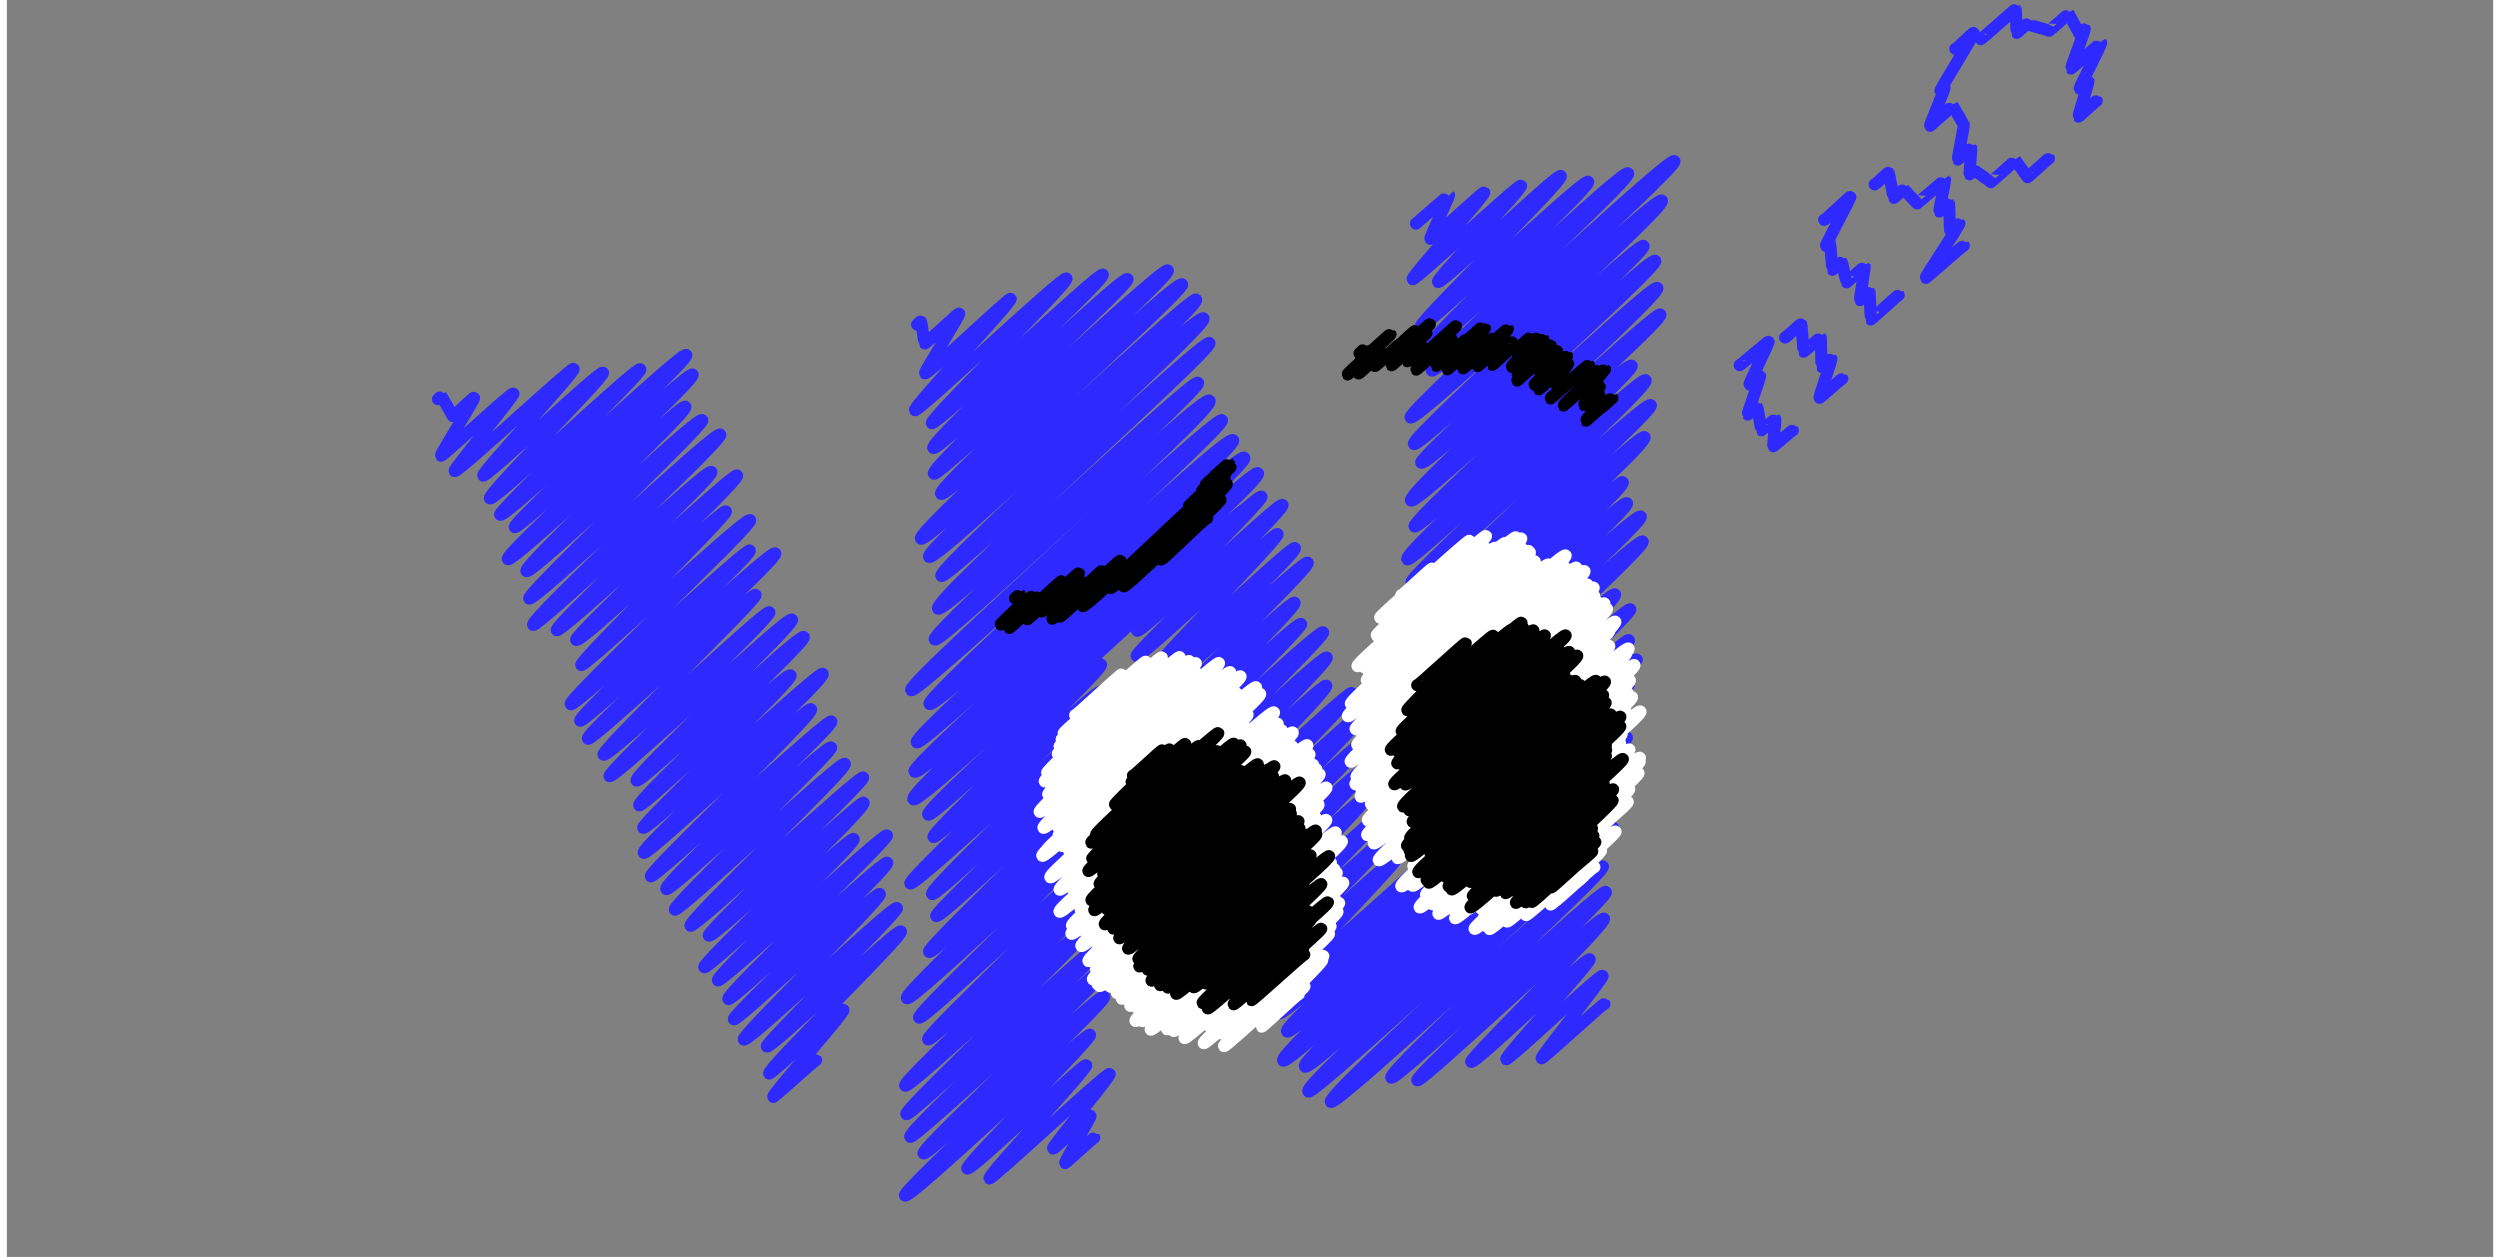 <svg width="360" height="181" viewBox="0 0 360 182" fill="none" xmlns="http://www.w3.org/2000/svg">
<rect x="0" y="0" width="360" height="182" fill="#808080" stroke="none"/>
<path d="M204.028 32.381C204.028 32.381 208.804 28.219 208.822 28.246C208.916 28.356 205.986 34.441 206.105 34.583C206.256 34.761 213.779 27.693 213.913 27.844C214.22 28.199 203.251 40.075 203.55 40.419C203.833 40.743 218.961 26.554 219.244 26.878C219.582 27.269 206.87 40.425 207.217 40.828C207.666 41.345 224.552 24.965 225 25.482C225.558 26.118 204.332 46.703 204.773 47.21C205.276 47.789 228.385 25.665 228.967 26.332C229.549 27 205.808 48.863 206.406 49.552C207.074 50.319 234.039 24.276 234.754 25.095C235.469 25.914 205.621 52.853 206.314 53.652C207.061 54.508 240.735 22.511 241.457 23.335C242.179 24.158 202.55 59.636 203.25 60.44C204.046 61.359 238.793 28.071 239.643 29.047C240.492 30.022 202.941 63.382 203.736 64.295C204.435 65.099 236.303 34.821 236.988 35.609C237.673 36.397 204.197 66.308 204.795 66.997C205.628 67.952 237.937 36.913 238.677 37.764C239.417 38.614 202.349 71.369 203.308 72.47C204.15 73.435 238.264 40.866 238.986 41.689C239.805 42.634 203.077 75.366 203.831 76.232C204.508 77.01 238.822 44.841 239.42 45.53C240.23 46.459 201.795 79.836 202.787 80.979C203.456 81.752 234.433 52 235.267 52.96C235.952 53.748 202.733 83.561 203.385 84.307C204.077 85.1 236.549 54.206 237.288 55.057C238.13 56.028 203.138 87.444 203.8 88.206C204.501 89.016 237.212 57.71 238.039 58.666C238.81 59.553 203.484 90.57 204.355 91.567C204.953 92.256 236.435 62.515 237.119 63.298C238.046 64.362 202.453 95.516 203.199 96.372C203.946 97.227 233.336 69.09 233.973 69.821C234.799 70.771 202.254 99.156 203.049 100.075C203.709 100.831 233.85 72.014 234.59 72.865C235.329 73.715 202.607 102.421 203.449 103.386C204.234 104.283 235.791 73.888 236.585 74.796C237.293 75.61 206.024 103.53 206.762 104.375C207.5 105.219 236.166 77.612 236.859 78.411C237.552 79.21 204.639 108.799 205.439 109.712C206.037 110.401 232.217 85.338 232.853 86.063C233.655 86.987 202.478 114.779 203.249 115.667C203.793 116.293 234.494 87.556 235.069 88.22C235.611 88.84 205.79 116.207 206.576 117.104C207.221 117.845 234.283 92.021 234.866 92.695C235.605 93.546 205.358 120.793 205.933 121.456C206.507 122.12 235.349 94.759 236.002 95.51" stroke="#2D29FF" stroke-width="1.75" stroke-linecap="round" stroke-linejoin="round"/>
<path d="M160.81 89.96C161.312 90.54 181.168 71.337 181.664 71.912C182.096 72.414 163.166 90.75 163.661 91.326C164.187 91.931 184.208 72.538 184.703 73.113C185.26 73.756 163.188 94.508 163.589 94.973C164.098 95.558 183.551 76.829 183.983 77.325C184.437 77.847 165.691 96.568 166.09 97.022C166.559 97.559 186.063 78.869 186.494 79.365C187.058 80.013 164.586 101.098 165.064 101.646C165.487 102.132 187.818 80.854 188.361 81.481C188.903 82.108 166.77 103.153 167.344 103.816C167.814 104.354 185.984 86.731 186.455 87.275C186.957 87.849 168.14 106.047 168.626 106.606C169.041 107.081 186.886 89.765 187.397 90.355C187.835 90.856 166.189 111.728 166.66 112.271C167.068 112.741 190.093 90.976 190.595 91.556C191.051 92.084 168.566 113.708 169.069 114.288C169.523 114.811 190.616 94.643 191.11 95.213C191.605 95.782 171.067 115.696 171.507 116.203C172.026 116.804 190.555 98.728 191.048 99.291C191.541 99.855 172.582 118.55 173.054 119.099C173.509 119.622 194.306 99.883 194.714 100.353C195.263 100.985 174.076 121.646 174.484 122.116C175.017 122.727 196.718 101.918 197.189 102.462C197.723 103.078 176.997 123.437 177.405 123.907C177.813 124.377 196.391 106.621 196.815 107.107C197.238 107.592 174.633 129.478 175.094 130.005C175.502 130.475 196.688 110.283 197.199 110.874C197.709 111.465 177.634 131.271 178.034 131.731C178.395 132.149 196.435 114.765 196.946 115.361C197.378 115.857 178.267 134.747 178.793 135.353C179.262 135.89 200.065 116.212 200.426 116.63C200.857 117.126 178.904 138.404 179.46 139.041C179.876 139.516 200.211 120.074 200.706 120.649C201.129 121.134 180.123 141.498 180.656 142.109C181.079 142.594 200.819 123.737 201.275 124.265C201.603 124.64 185.129 141.436 185.451 141.807C186.423 142.924 233.964 98.009 234.859 99.044C235.832 100.161 183.096 145.425 184.225 146.726C185.081 147.713 231.763 103.884 232.603 104.85C233.536 105.927 184.324 148.158 185.36 149.349C186.333 150.472 233.673 105.717 234.568 106.752C235.517 107.843 183.574 152.15 184.813 153.576C185.652 154.542 231.083 111.85 231.914 112.806C233.068 114.138 186.774 153.076 187.958 154.439C188.907 155.53 228.865 117.04 229.848 118.179C230.671 119.124 187.434 156.881 188.44 158.047C189.186 158.91 231.757 118.897 232.58 119.842C233.334 120.715 190.8 158.513 191.702 159.547C192.487 160.456 230.364 124.592 231.101 125.444C231.769 126.217 199.68 155.144 200.456 156.037C201.061 156.737 230.927 128.465 231.522 129.149C232.159 129.886 203.707 155.831 204.224 156.426C204.712 156.991 230.65 132.317 231.262 133.022C231.802 133.643 211.646 153.313 212.029 153.752C212.47 154.264 228.758 138.401 229.189 138.897C229.494 139.247 216.812 153.037 217.095 153.367C217.362 153.675 230.749 140.944 231.048 141.289C231.298 141.576 222.016 152.992 222.221 153.233C222.362 153.395 231.189 145.224 231.314 145.365" stroke="#2D29FF" stroke-width="1.75" stroke-linecap="round" stroke-linejoin="round"/>
<path d="M131.796 46.992C131.796 46.992 132.334 46.476 132.358 46.502C132.42 46.57 132.831 49.656 132.894 49.73C133.012 49.867 137.781 45.242 137.9 45.379C138.074 45.585 132.782 53.886 132.925 54.055C133.249 54.435 145.123 42.998 145.351 43.261C145.675 43.641 131.119 58.957 131.49 59.389C131.861 59.821 152.974 39.808 153.429 40.328C153.934 40.913 133.473 60.746 133.93 61.272C134.411 61.831 158.223 39.233 158.681 39.765C159.257 40.434 133.467 64.084 134.137 64.858C134.806 65.632 161.641 39.674 162.279 40.411C162.854 41.075 133.451 67.687 134.225 68.589C134.831 69.289 167.444 38.383 168.107 39.153C168.833 39.996 134.435 70.539 135.263 71.498C136.091 72.457 169.356 40.227 170.168 41.17C170.863 41.977 131.482 76.989 132.348 77.989C133.215 78.99 171.528 42.598 172.198 43.373C173.144 44.468 132.602 79.562 133.531 80.631C134.46 81.699 172.323 45.007 173.27 46.109C174.138 47.115 134.446 82.39 135.307 83.392C136.016 84.213 173.439 48.86 174.132 49.66C174.882 50.53 133.803 86.938 134.835 88.128C135.734 89.171 171.729 54.548 172.48 55.423C173.23 56.298 133.544 91.664 134.347 92.591C135.19 93.565 173.143 56.862 174.143 58.015C175.271 59.322 130.058 98.91 130.941 99.932C131.729 100.843 175.165 59.95 175.937 60.84C176.709 61.73 132.765 100.976 133.593 101.934C134.586 103.082 176.495 62.496 177.567 63.733C178.546 64.872 130.864 106.466 131.742 107.489C132.569 108.448 178.155 65.101 179.178 66.28C180.202 67.459 130.518 110.675 131.424 111.723C132.567 113.045 180.228 67.436 181.159 68.516C182.263 69.796 130.043 114.318 131.266 115.735C132.244 116.868 179.029 72.183 180.046 73.357C181.142 74.627 132.459 116.869 133.397 117.954C134.018 118.67 157.894 95.605 158.422 96.216C159.036 96.921 133.644 120.573 134.165 121.18C134.725 121.827 157.763 99.501 158.346 100.175C158.875 100.792 130.277 127.293 130.82 127.919C131.42 128.615 161.371 100.391 161.859 100.955C162.466 101.655 133.256 128.636 133.965 129.458C134.485 130.058 158.508 107.155 158.991 107.72C159.629 108.457 134.107 132.097 134.57 132.629C135.163 133.319 159.012 109.989 159.706 110.795C160.344 111.533 132.981 137.193 133.526 137.826C134.173 138.579 159.007 114.291 159.695 115.093C160.382 115.894 129.559 143.659 130.324 144.544C130.972 145.298 156.867 120.16 157.522 120.919C158.231 121.74 131.517 146.698 132.084 147.351C132.651 148.004 158.829 122.903 159.428 123.593C160.113 124.383 132.859 149.881 133.389 150.498C133.918 151.114 156.753 128.913 157.39 129.645C158.107 130.471 129.463 156.514 130.061 157.197C130.658 157.881 156.587 133.203 157.053 133.747C157.747 134.547 129.678 160.681 130.237 161.323C130.75 161.919 159.065 134.901 159.743 135.686C160.476 136.534 130.093 163.784 130.81 164.617C131.292 165.175 160.315 137.862 160.868 138.505C161.499 139.237 132.13 166.316 132.73 167.012C133.281 167.649 158.265 143.596 158.873 144.303C159.551 145.087 129.457 172.442 130.039 173.11C130.664 173.837 156.328 149.248 156.833 149.833C157.25 150.311 138.61 168.662 139.068 169.195C139.526 169.727 155.935 153.821 156.29 154.232C156.645 154.643 141.901 170.197 142.273 170.63C142.541 170.94 159.368 155.138 159.683 155.502C159.927 155.78 151.263 166.04 151.483 166.292C151.681 166.525 156.708 161.329 156.914 161.571C157.025 161.704 153.077 168.234 153.227 168.408C153.29 168.482 157.385 164.651 157.456 164.736" stroke="#2D29FF" stroke-width="1.75" stroke-linecap="round" stroke-linejoin="round"/>
<path d="M62.424 57.796C62.424 57.796 62.917 57.34 62.933 57.361C62.98 57.413 64.524 60.196 64.565 60.249C64.684 60.386 67.518 57.462 67.644 57.603C67.81 57.791 62.696 65.81 62.853 65.988C63.043 66.202 73.092 56.7 73.345 56.987C73.543 57.212 64.633 67.979 64.83 68.198C65.195 68.617 81.791 53.08 82.069 53.399C82.417 53.797 68.64 68.478 68.973 68.86C69.338 69.279 85.922 53.518 86.319 53.974C86.715 54.429 69.462 71.62 69.936 72.158C70.475 72.776 91.243 52.921 91.719 53.465C92.194 54.009 71.008 74.066 71.426 74.536C72.059 75.257 97.784 50.731 98.377 51.406C98.97 52.08 73.058 75.761 73.543 76.322C74.058 76.907 98.724 53.588 99.286 54.231C99.976 55.021 71.895 80.239 72.528 80.96C73.161 81.682 97.69 58.26 98.239 58.894C98.856 59.6 74.588 81.969 75.228 82.695C75.869 83.421 100.022 60.072 100.696 60.841C101.195 61.411 75.105 86.062 75.629 86.664C76.215 87.333 102.679 62.219 103.295 62.919C103.912 63.619 75.541 89.736 76.199 90.49C76.666 91.023 101.431 67.672 102.01 68.337C102.548 68.948 79.104 90.657 79.62 91.248C80.135 91.84 105.268 68.314 105.728 68.843C106.3 69.502 81.933 92.098 82.424 92.657C83.05 93.374 103.622 73.496 104.106 74.05C104.533 74.537 82.746 95.804 83.174 96.296C83.603 96.788 107.054 74.668 107.618 75.317C108.182 75.966 81.085 101.325 81.641 101.963C82.197 102.602 107.125 79.201 107.569 79.709C108.124 80.347 82.467 103.717 83.022 104.355C83.498 104.899 110.678 79.464 111.256 80.122C111.938 80.902 83.479 106.211 84.144 106.969C84.619 107.513 107.933 85.609 108.408 86.147C108.843 86.644 85.899 108.702 86.391 109.268C87.009 109.974 109.913 88.094 110.405 88.659C110.897 89.224 86.811 111.864 87.263 112.382C87.81 113.009 113.078 89.03 113.672 89.71C114.298 90.427 90.577 112.336 91.179 113.02C91.733 113.653 114.794 91.559 115.389 92.239C115.951 92.883 90.973 115.926 91.567 116.606C92.027 117.135 112.86 97.102 113.477 97.802C114.015 98.414 91.732 119.386 92.144 119.856C92.659 120.448 117.652 97.028 118.12 97.562C118.84 98.382 91.554 122.726 92.219 123.484C92.725 124.059 115.903 102.09 116.44 102.695C117.074 103.422 92.768 126.33 93.251 126.885C93.678 127.371 118.915 103.935 119.375 104.464C119.939 105.113 94.805 127.961 95.479 128.729C96.033 129.362 118.771 107.581 119.349 108.24C119.786 108.742 96.232 131.163 96.721 131.716C97.173 132.234 120.807 110 121.329 110.596C121.907 111.255 98.432 133.41 98.986 134.042C99.477 134.602 123.526 112.055 123.986 112.584C124.413 113.07 101.191 134.968 101.627 135.471C102.206 136.135 123.639 115.755 124.051 116.226C124.686 116.953 100.494 139.497 100.977 140.045C101.419 140.547 122.16 120.966 122.611 121.478C123.141 122.085 102.456 141.374 102.963 141.954C103.4 142.457 126.997 120.486 127.418 120.967C127.886 121.507 103.913 144.032 104.462 144.666C104.897 145.163 126.998 124.367 127.474 124.917C128.02 125.539 104.819 147.066 105.271 147.584C105.676 148.05 125.897 128.881 126.396 129.451C126.895 130.021 106.228 149.985 106.695 150.518C107.233 151.13 128.387 130.938 128.87 131.486C129.258 131.931 109.669 151.106 110.041 151.53C110.516 152.074 128.955 134.3 129.454 134.869C129.953 135.439 109.89 154.883 110.381 155.443C110.602 155.693 120.856 145.907 121.127 146.222C121.436 146.578 110.687 158.507 110.971 158.825C111.051 158.919 117.1 153.409 117.179 153.497" stroke="#2D29FF" stroke-width="1.75" stroke-linecap="round" stroke-linejoin="round"/>
<path d="M154.688 103.547C154.805 103.684 161.328 97.498 161.446 97.635C161.563 97.772 156.102 102.943 156.221 103.086C156.408 103.302 161.924 97.721 162.111 97.937C162.314 98.168 152.816 105.971 153.019 106.208C153.223 106.445 164.716 95.563 164.92 95.806C165.156 96.085 154.002 105.349 154.237 105.623C154.472 105.897 162.603 97.842 162.83 98.105C163.057 98.368 152.499 106.848 152.719 107.106C152.954 107.38 163.692 97.031 163.927 97.304C164.186 97.605 152.164 107.821 152.422 108.121C152.681 108.421 166.956 94.861 167.223 95.178C167.561 95.573 151.826 108.844 152.163 109.233C152.468 109.586 164.128 98.156 164.427 98.509C164.726 98.863 150.303 111.562 150.617 111.931C150.962 112.331 169.466 94.745 169.812 95.151C170.203 95.604 151.686 110.51 152.077 110.962C152.429 111.373 168.573 95.814 168.932 96.229C169.347 96.708 149.871 112.664 150.286 113.143C150.654 113.575 169.116 95.924 169.485 96.356C169.854 96.788 152.329 111.454 152.704 111.885C153.079 112.316 170.805 95.261 171.196 95.713C171.587 96.166 153.184 111.792 153.583 112.256C154 112.746 171.738 95.529 172.154 96.02C172.624 96.568 150.314 114.488 150.778 115.037C151.202 115.532 169.409 97.881 169.832 98.376C170.287 98.909 149.089 117.02 149.55 117.551C150.01 118.082 171.965 97.026 172.419 97.552C172.873 98.079 151.757 115.578 152.204 116.1C152.651 116.622 172.489 97.41 172.958 97.952C173.427 98.494 150.954 116.519 151.425 117.067C151.895 117.614 175.035 95.459 175.506 96.012C176.038 96.628 150.662 116.864 151.195 117.485C151.674 118.044 173.348 97.14 173.826 97.699C174.358 98.314 149.566 119.242 150.098 119.863C150.6 120.448 174.168 97.799 174.668 98.377C175.168 98.956 152.724 117.694 153.201 118.247C153.718 118.847 176.614 96.72 177.132 97.326C177.68 97.963 151.628 119.102 152.183 119.744C152.738 120.386 174.326 99.315 174.851 99.926C175.376 100.537 151.798 120.359 152.306 120.948C152.847 121.58 178.087 97.301 178.628 97.934C179.248 98.661 149.76 122.679 150.379 123.4C150.928 124.043 176.068 99.814 176.618 100.457C177.198 101.137 149.344 123.231 149.925 123.911C150.474 124.554 175.645 100.295 176.2 100.937C176.723 101.542 152.262 121.884 152.779 122.49C153.344 123.148 177.503 99.722 178.067 100.38C178.631 101.039 153.247 122.553 153.795 123.19C154.375 123.864 180.302 98.833 180.881 99.507C181.461 100.181 153.865 122.544 154.445 123.219C155.024 123.893 177.185 102.14 177.771 102.819C178.358 103.498 150.501 126.335 151.09 127.026C151.679 127.717 180.878 99.771 181.472 100.461C182.098 101.187 152.811 125.651 153.437 126.377C154.063 127.104 179.047 102.757 179.644 103.459C180.241 104.16 151.829 128.118 152.438 128.823C153.048 129.528 178.684 104.626 179.295 105.337C179.835 105.963 154.761 127.16 155.3 127.786C155.919 128.508 182.854 102.429 183.473 103.151C184.092 103.872 153.794 128.261 154.435 129.003C155.076 129.745 181.125 104.395 181.745 105.123C182.365 105.85 153.492 129.626 154.104 130.343C154.716 131.06 182.439 104.283 183.067 105.015C183.733 105.795 151.749 131.233 152.421 132.012C153.048 132.744 180.954 105.778 181.587 106.51C182.22 107.241 153.647 130.112 154.242 130.808C154.875 131.539 183.372 104.048 184.006 104.785C184.64 105.522 155.103 130.01 155.73 130.742C156.357 131.474 182.243 106.26 182.879 107.003C183.481 107.704 154.811 130.545 155.408 131.246C156.043 131.989 183.96 104.984 184.595 105.727C185.23 106.47 156.285 129.806 156.895 130.511C157.504 131.216 182.175 107.102 182.816 107.844C183.412 108.54 154.899 131.092 155.493 131.782C156.129 132.525 181.611 107.647 182.247 108.39C182.796 109.033 156.875 130.564 157.43 131.206C158.072 131.954 185.543 105.318 186.185 106.066C186.882 106.877 153.528 133.247 154.224 134.052C154.866 134.8 184.895 105.927 185.537 106.675C186.179 107.423 155.849 131.609 156.483 132.346C157.117 133.083 183.624 107.308 184.266 108.056C184.908 108.804 154.621 132.865 155.255 133.602C155.889 134.339 183.565 107.54 184.208 108.288C184.85 109.036 153.477 134.435 154.142 135.204C154.806 135.972 182.358 109.221 183.001 109.969C183.55 110.612 157.314 131.646 157.863 132.289C158.505 133.037 183.225 108.803 183.868 109.551C184.433 110.215 157.421 131.981 157.986 132.646C158.629 133.394 185.469 107.302 186.112 108.05C186.754 108.798 155.545 134.289 156.204 135.058C156.862 135.827 185.198 108.386 185.848 109.138C186.497 109.891 156.107 134.082 156.741 134.819C157.375 135.557 185.601 108.271 186.244 109.019C186.886 109.767 156.85 133.81 157.477 134.543C158.104 135.275 184.555 109.553 185.198 110.307C185.794 111.002 157.312 133.782 157.908 134.478C158.551 135.232 187.658 107.151 188.301 107.904C189.014 108.737 154.858 136.146 155.577 136.977C156.22 137.731 185.243 109.721 185.892 110.474C186.542 111.227 156.433 135.272 157.066 136.003C157.699 136.734 187.61 107.976 188.259 108.729C188.909 109.482 158.023 134.634 158.674 135.392C159.324 136.151 187.966 108.466 188.614 109.213C189.296 110.008 157.219 136.827 157.906 137.621C158.549 138.369 185.851 111.869 186.501 112.622C187.15 113.375 155.96 138.395 156.611 139.16C157.263 139.924 188.493 109.973 189.135 110.721C189.777 111.469 158.937 136.852 159.588 137.616C160.24 138.381 188.97 110.618 189.606 111.367C190.311 112.188 157.005 139.563 157.71 140.384C158.351 141.126 189.432 111.345 190.073 112.087C190.8 112.929 156.534 140.967 157.256 141.81C157.891 142.553 188.458 113.227 189.093 113.97C189.775 114.765 157.495 141.254 158.182 142.049C158.817 142.786 187.192 115.392 187.826 116.129C188.461 116.866 157.245 141.726 157.903 142.489C158.56 143.253 188.275 114.643 188.903 115.381C189.577 116.166 157.538 141.983 158.206 142.769C158.833 143.501 190.435 113.306 191.068 114.037C191.701 114.769 160.955 139.507 161.604 140.26C162.253 141.013 188.089 115.821 188.716 116.553C189.343 117.286 159.118 142.114 159.761 142.862C160.403 143.61 189.299 115.766 189.919 116.493C190.54 117.221 161.32 140.677 161.938 141.393C162.556 142.108 188.644 116.776 189.263 117.498C189.882 118.219 161.277 141.747 161.881 142.453C162.485 143.16 188.855 117.619 189.465 118.33C190.076 119.041 160.101 143.054 160.728 143.786C161.356 144.519 188.103 118.605 188.714 119.316C189.325 120.027 160.834 143.895 161.439 144.607C162.044 145.319 190.434 118.027 191.036 118.727C191.639 119.427 163.364 142.266 163.958 142.955C164.553 143.645 187.889 120.807 188.492 121.507C189.095 122.207 162.086 144.967 162.665 145.641C163.245 146.315 187.995 122.302 188.582 122.981C189.138 123.629 162.933 145.172 163.488 145.814C164.043 146.456 191.831 119.857 192.405 120.532C192.978 121.207 165.671 143.773 166.25 144.447C166.83 145.121 191.003 121.643 191.574 122.306C192.194 123.034 162.796 147.108 163.422 147.834C163.978 148.482 188.839 124.473 189.395 125.12C189.903 125.71 165.683 144.937 166.184 145.522C166.74 146.17 192.745 121.16 193.301 121.808C193.936 122.551 163.785 147.101 164.42 147.845C164.968 148.482 188.697 125.5 189.245 126.138C189.754 126.733 165.35 146.205 165.859 146.8C166.407 147.437 189.159 125.313 189.701 125.951C190.178 126.504 167.718 144.938 168.195 145.491C168.735 146.117 191.174 124.299 191.714 124.925C192.295 125.605 165.045 148.406 165.625 149.086C166.143 149.692 191.695 125.236 192.212 125.836C192.761 126.479 166.61 147.576 167.158 148.213C167.668 148.809 189.143 127.943 189.659 128.538C190.136 129.09 167.537 147.281 168.014 147.833C168.523 148.423 192.049 125.781 192.559 126.377C193.069 126.972 169.957 145.587 170.442 146.15C170.927 146.713 189.795 128.205 190.296 128.789C190.798 129.374 167.496 148.455 167.99 149.029C168.483 149.603 190.68 128.194 191.166 128.763C191.652 129.332 168.456 148.706 168.949 149.28C169.443 149.854 193.029 127.268 193.499 127.816C193.969 128.364 172.383 146.672 172.851 147.208C173.319 147.744 190.22 131.106 190.667 131.627C191.114 132.149 170.175 149.179 170.614 149.69C171.052 150.2 192.136 129.982 192.575 130.493C193.06 131.056 170.035 149.746 170.52 150.309C170.944 150.804 192.473 130.248 192.902 130.742C193.332 131.237 173.442 147.941 173.865 148.437C174.266 148.906 192.259 131.535 192.665 132.004C193.041 132.441 175.724 147.269 176.094 147.707C176.464 148.145 191.284 133.663 191.66 134.1C192.067 134.574 172.891 150.57 173.3 151.05C173.645 151.456 191.094 134.786 191.439 135.192C191.785 135.598 175.619 149.247 175.965 149.653C176.286 150.027 189.328 137.318 189.648 137.686C189.89 137.965 179.179 147.922 179.415 148.202C179.674 148.508 190.359 138.101 190.619 138.407C190.939 138.775 175.911 151.106 176.23 151.474C176.473 151.753 190.202 138.764 190.445 139.049C190.624 139.253 182.849 146.853 183.029 147.064C183.185 147.243 187.74 142.633 187.89 142.813C188.03 142.976 181.541 148.486 181.682 148.649C181.8 148.786 186.945 143.805 187.064 143.948" stroke="white" stroke-width="1.75" stroke-linecap="round" stroke-linejoin="round"/>
<path d="M201.899 86.187C202.032 86.337 206.269 82.166 206.396 82.317C206.569 82.515 198.67 89.242 198.841 89.433C199.029 89.646 211.606 78.08 211.788 78.294C212.048 78.596 200.156 89.144 200.415 89.439C200.674 89.735 213.902 77.298 214.171 77.61C214.523 78.01 197.985 91.625 198.338 92.03C198.645 92.383 213.241 78.596 213.548 78.95C213.854 79.303 198.911 91.889 199.233 92.258C199.578 92.652 213.855 78.988 214.2 79.382C214.615 79.854 195.153 95.98 195.568 96.452C195.952 96.888 215.096 78.888 215.48 79.324C215.863 79.759 198.351 93.908 198.72 94.328C199.12 94.785 216.567 78.174 216.967 78.63C217.414 79.139 196.089 96.103 196.535 96.612C196.95 97.084 217.512 77.743 217.927 78.215C218.343 78.687 198.909 93.849 199.31 94.311C199.711 94.774 218.087 77.329 218.503 77.807C218.974 78.347 196.594 96.534 197.071 97.073C197.51 97.576 218.842 77.469 219.276 77.973C219.771 78.545 196.415 97.927 196.916 98.492C197.387 99.032 218.798 78.733 219.268 79.267C219.817 79.895 194.055 101.299 194.605 101.928C195.106 102.498 219.85 79.209 220.352 79.78C220.853 80.351 196.641 99.509 197.144 100.086C197.646 100.662 220.021 79.395 220.524 79.977C221.105 80.642 193.596 103.044 194.177 103.709C194.703 104.311 219.634 80.755 220.166 81.357C220.698 81.958 195.007 102.396 195.541 103.009C196.075 103.622 218.482 82.203 219.017 82.822C219.464 83.33 198.122 100.273 198.569 100.782C199.111 101.405 220.689 80.674 221.23 81.291C221.772 81.909 197.039 102.466 197.565 103.068C198.131 103.717 220.114 82.544 220.679 83.193C221.245 83.842 194.738 104.935 195.288 105.569C195.838 106.203 221.98 81.468 222.553 82.122C223.079 82.725 197.677 102.664 198.203 103.267C198.777 103.926 222.657 81.077 223.237 81.736C223.817 82.394 196.7 103.593 197.264 104.236C197.829 104.88 220.694 82.923 221.275 83.588C221.856 84.252 195.46 105.318 196.016 105.951C196.604 106.62 225.112 79.749 225.701 80.424C226.368 81.187 194.859 107.12 195.532 107.882C196.137 108.578 224.936 81.378 225.542 82.074C226.192 82.816 195.164 107.528 195.815 108.271C196.427 108.972 223.259 83.436 223.871 84.137C224.515 84.874 193.933 109.555 194.577 110.293C195.221 111.03 226.631 81.476 227.252 82.187C227.927 82.961 196.175 109.093 196.849 109.861C197.486 110.593 227.797 81.967 228.432 82.694C229.162 83.53 194.698 111.652 195.428 112.488C196.079 113.23 225.16 85.618 225.805 86.361C226.45 87.104 194.592 112.783 195.266 113.551C195.94 114.319 228.217 83.894 228.876 84.647C229.598 85.472 195.297 113.266 196.02 114.097C196.686 114.855 229.094 84.32 229.756 85.084C230.501 85.935 195.28 114.513 196.024 115.358C196.692 116.127 229.164 85.507 229.838 86.275C230.512 87.043 199.125 111.734 199.777 112.482C200.429 113.229 227.506 87.283 228.175 88.058C228.811 88.784 198.615 113.088 199.244 113.81C199.919 114.584 229.584 86.355 230.267 87.133C230.989 87.958 196.795 115.61 197.517 116.436C198.199 117.214 230.638 86.582 231.315 87.368C232.045 88.204 197.241 116.307 197.971 117.143C198.654 117.927 231.007 87.354 231.69 88.139C232.445 89.006 196.303 117.919 197.064 118.786C197.747 119.57 229.517 89.498 230.202 90.288C230.886 91.078 198.463 117.667 199.147 118.451C199.83 119.235 228.172 92.105 228.862 92.894C229.553 93.683 196.275 120.121 196.967 120.916C197.658 121.71 232.205 89.222 232.897 90.017C233.643 90.874 197.503 119.065 198.255 119.921C198.946 120.71 232.009 89.509 232.7 90.298C233.39 91.087 200.518 116.743 201.202 117.527C201.885 118.312 229.161 92.096 229.847 92.892C230.533 93.688 198.78 118.546 199.439 119.299C200.098 120.051 231.366 90.458 232.057 91.247C232.81 92.109 197.16 121.254 197.914 122.116C198.604 122.905 230.13 93.026 230.82 93.815C231.457 94.547 200.995 118.932 201.632 119.665C202.323 120.454 231.329 92.74 232.019 93.529C232.71 94.318 200.994 119.939 201.661 120.703C202.328 121.466 229.468 95.404 230.159 96.193C230.787 96.915 200.676 120.765 201.303 121.481C201.993 122.27 230.901 94.648 231.59 95.432C232.28 96.215 197.919 123.729 198.64 124.554C199.362 125.38 230.029 96.187 230.713 96.972C231.317 97.662 202.502 120.498 203.105 121.182C203.789 121.967 234.137 93.121 234.82 93.905C235.504 94.69 202.429 120.755 203.12 121.544C203.81 122.333 233.779 93.803 234.462 94.587C235.192 95.423 200.629 123.413 201.359 124.249C202.036 125.029 233.069 95.614 233.746 96.393C234.422 97.173 203.609 122.56 204.261 123.307C204.913 124.055 234.992 95.528 235.661 96.297C236.329 97.066 203.232 123.967 203.929 124.761C204.627 125.554 231.877 99.392 232.542 100.15C233.155 100.851 203.662 124.072 204.281 124.778C204.942 125.536 231.836 99.752 232.496 100.511C233.117 101.228 203.036 124.727 203.657 125.444C204.317 126.202 234.34 97.729 235 98.487C235.73 99.323 201.178 127.499 201.908 128.335C202.56 129.083 233.957 99.459 234.609 100.207C235.292 100.991 202.859 127.46 203.544 128.25C204.187 128.988 234.668 100.195 235.311 100.927C235.953 101.658 206.351 125.228 206.97 125.934C207.589 126.64 232.443 102.747 233.085 103.473C233.674 104.148 205.224 126.337 205.813 127.012C206.449 127.739 233.67 101.777 234.306 102.509C234.904 103.195 206.602 126.502 207.2 127.194C207.799 127.885 233.413 103.397 234.035 104.115C234.656 104.832 206.455 127.453 207.044 128.128C207.633 128.803 234.861 102.973 235.473 103.674C236.124 104.416 204.841 128.825 205.492 129.567C206.104 130.268 233.12 104.576 233.732 105.277C234.29 105.916 207.4 126.961 207.958 127.6C208.57 128.301 235.922 102.32 236.534 103.021C237.233 103.82 203.865 130.585 204.57 131.389C205.175 132.08 233.205 105.555 233.809 106.245C234.367 106.89 207.683 128.363 208.241 129.007C208.831 129.688 232.927 106.591 233.516 107.266C234.105 107.941 205.865 130.266 206.454 130.941C207.043 131.616 232.983 106.944 233.572 107.619C234.097 108.216 209.058 128.165 209.583 128.761C210.163 129.426 231.821 108.472 232.402 109.137C232.983 109.802 206.723 131.672 207.281 132.311C207.838 132.949 234.381 107.882 234.939 108.521C235.496 109.16 207.762 130.999 208.336 131.658C208.91 132.318 232.798 109.51 233.355 110.143C233.864 110.724 209.777 130.246 210.281 130.829C210.822 131.446 233.688 109.617 234.229 110.235C234.77 110.853 209.958 130.393 210.475 130.979C210.992 131.565 234.602 109.156 235.136 109.769C235.67 110.382 210.631 130.87 211.158 131.478C211.686 132.087 235.944 109.134 236.455 109.721C236.966 110.308 211.653 130.012 212.178 130.609C212.703 131.205 232.234 112.33 232.745 112.917C233.256 113.504 209.198 132.384 209.699 132.955C210.201 133.525 234.926 110.234 235.437 110.821C235.948 111.408 211.054 131.032 211.572 131.623C212.09 132.215 235.919 109.673 236.422 110.249C236.925 110.826 212.919 130.963 213.43 131.55C213.901 132.091 235.772 111.387 236.244 111.927C236.715 112.468 215.021 130.443 215.484 130.973C215.947 131.502 234.467 113.756 234.908 114.266C235.349 114.775 213.343 132.495 213.806 133.025C214.23 133.513 232.259 116.299 232.683 116.787C233.108 117.276 212.077 133.989 212.516 134.493C212.956 134.996 232.693 116.3 233.11 116.778C233.526 117.256 213.447 133.513 213.866 134.002C214.266 134.459 234.296 115.633 234.696 116.09C235.136 116.594 213.92 133.173 214.36 133.676C214.753 134.129 232.209 117.534 232.602 117.986C232.995 118.438 214.281 134.062 214.681 134.518C215.041 134.928 231.005 119.762 231.36 120.173C231.674 120.537 216.887 133.074 217.207 133.437C217.528 133.8 229.625 122.127 229.939 122.485C230.151 122.729 220.114 130.996 220.326 131.241C220.624 131.578 232.635 120.06 232.932 120.397C233.23 120.734 219.672 132.161 219.962 132.494C220.213 132.779 230.581 122.864 230.826 123.151C231 123.354 223.349 130.767 223.523 130.97C223.657 131.127 228.222 126.656 228.362 126.811C228.457 126.92 223.949 130.452 224.044 130.561C224.177 130.711 229.731 125.406 229.864 125.557" stroke="white" stroke-width="1.75" stroke-linecap="round" stroke-linejoin="round"/>
<path d="M204.21 99.211C204.33 99.348 211.118 92.984 211.237 93.121C211.348 93.248 206.487 97.92 206.598 98.047C206.788 98.263 210.838 93.995 211.027 94.211C211.217 94.428 202.579 102.6 202.777 102.827C203.039 103.129 214.967 91.742 215.229 92.043C215.49 92.345 203.334 103.251 203.597 103.558C203.907 103.918 217.585 90.811 217.901 91.17C218.195 91.509 204.218 102.648 204.512 102.987C204.829 103.352 218.995 89.799 219.312 90.163C219.694 90.609 201.576 105.442 201.959 105.887C202.299 106.278 219.112 90.344 219.452 90.729C219.825 91.158 202.184 105.423 202.557 105.852C202.907 106.259 218.304 91.5 218.654 91.908C218.981 92.29 203.226 104.71 203.558 105.085C203.914 105.491 218.569 91.369 218.919 91.777C219.331 92.247 199.982 108.095 200.394 108.565C200.767 108.993 219.827 90.978 220.2 91.406C220.573 91.835 202.635 106.448 203.016 106.887C203.397 107.326 220.645 90.833 221.033 91.277C221.422 91.72 203.501 105.941 203.874 106.376C204.248 106.81 220.651 91.054 221.046 91.503C221.441 91.951 202.332 106.994 202.73 107.454C203.127 107.915 217.49 93.879 217.88 94.329C218.182 94.679 203.785 106.201 204.087 106.551C204.485 107.011 220.623 91.424 221.021 91.884C221.443 92.377 201.153 108.53 201.575 109.023C201.997 109.516 218.4 93.63 218.804 94.096C219.209 94.561 200.924 110.068 201.321 110.523C201.749 111.014 222.265 91.515 222.693 92.006C223.153 92.535 201.377 110.049 201.837 110.578C202.298 111.106 221.69 92.502 222.126 93.005C222.562 93.507 203.132 110.118 203.552 110.599C204.012 111.128 220.74 94.784 221.2 95.313C221.573 95.742 203.856 109.837 204.229 110.265C204.689 110.794 222.219 93.746 222.681 94.281C223.109 94.772 202.742 111.039 203.17 111.531C203.637 112.064 225.244 91.465 225.706 92.006C226.246 92.625 200.358 112.931 200.892 113.556C201.361 114.096 224.723 91.967 225.192 92.507C225.66 93.046 203.965 111.298 204.432 111.831C204.899 112.365 223.066 94.713 223.544 95.269C224.022 95.825 202.025 113.054 202.479 113.584C202.962 114.139 224.346 93.664 224.825 94.226C225.278 94.75 204.01 112.721 204.47 113.25C204.963 113.822 225.736 93.828 226.229 94.4C226.768 95.018 201.635 116.161 202.174 116.779C202.683 117.367 226.875 94.355 227.384 94.943C227.924 95.567 202.529 116.699 203.069 117.323C203.61 117.947 225.031 97.248 225.547 97.847C226 98.371 205.014 116.325 205.466 116.849C205.991 117.458 225.966 98.031 226.49 98.634C227.013 99.237 203.058 118.418 203.558 118.995C204.083 119.604 226.575 97.988 227.106 98.596C227.582 99.146 205.326 117.753 205.802 118.303C206.334 118.917 227.315 98.593 227.841 99.207C228.333 99.773 205.012 118.752 205.504 119.317C206.036 119.931 227.884 98.853 228.416 99.467C228.948 100.081 202.657 120.693 203.198 121.324C203.739 121.954 227.796 98.938 228.328 99.552C228.86 100.166 204.404 119.826 204.913 120.419C205.423 121.012 229.579 97.971 230.112 98.591C230.708 99.279 202.139 121.787 202.735 122.475C203.267 123.089 229.586 98.136 230.118 98.75C230.714 99.438 202.512 122.506 203.114 123.192C203.647 123.812 230.859 98.076 231.392 98.696C232.011 99.41 202.686 123.219 203.306 123.933C203.838 124.547 229.729 99.967 230.261 100.581C230.793 101.195 206.562 120.867 207.077 121.459C207.593 122.051 230.59 100.011 231.123 100.631C231.656 101.251 205.605 123.046 206.161 123.692C206.718 124.338 230.961 101.138 231.492 101.745C232.023 102.353 206.211 123.275 206.751 123.899C207.291 124.524 230.615 102.161 231.146 102.769C231.726 103.441 203.789 125.606 204.37 126.284C204.895 126.893 228.653 104.188 229.177 104.791C229.653 105.341 206.876 123.684 207.353 124.234C207.876 124.837 229.487 103.996 230.011 104.605C230.503 105.171 207.215 123.97 207.706 124.53C208.23 125.133 231.519 102.845 232.042 103.448C232.566 104.051 208.164 123.287 208.673 123.874C209.181 124.462 231.718 102.856 232.242 103.459C232.829 104.136 204.984 126.746 205.571 127.423C206.087 128.016 230.747 104.575 231.262 105.167C231.777 105.759 207.698 124.618 208.199 125.195C208.699 125.771 228.892 106.229 229.401 106.822C229.839 107.33 208.668 123.98 209.107 124.495C209.623 125.087 230.25 105.14 230.766 105.732C231.313 106.361 205.334 127.185 205.88 127.808C206.389 128.396 233.11 103.187 233.624 103.773C234.181 104.419 207.67 125.945 208.227 126.591C208.734 127.172 229.076 107.508 229.578 108.091C230.045 108.624 207.816 126.38 208.283 126.913C208.783 127.49 231.493 105.789 231.994 106.372C232.496 106.954 208.055 126.278 208.564 126.865C209.072 127.453 233.119 104.581 233.619 105.157C234.119 105.734 209.474 125.918 209.998 126.521C210.49 127.087 231.042 107.296 231.53 107.869C232.017 108.442 208.259 127.751 208.759 128.328C209.259 128.905 231.081 108.011 231.566 108.572C232.051 109.133 208.699 128.21 209.192 128.782C209.685 129.353 231.053 108.887 231.528 109.431C231.966 109.94 211.491 127.19 211.929 127.699C212.367 128.207 229.698 111.377 230.158 111.906C230.532 112.34 213.158 127.184 213.537 127.617C213.975 128.125 233.54 109.395 233.984 109.903C234.427 110.41 213.178 128.026 213.631 128.55C214.052 129.037 229.735 113.747 230.156 114.234C230.546 114.683 211.874 129.302 212.262 129.746C212.683 130.233 230.774 112.855 231.201 113.341C231.628 113.827 211.494 130.888 211.93 131.39C212.328 131.851 230.673 114.35 231.069 114.805C231.411 115.202 215.28 128.584 215.622 128.981C216.003 129.42 232.195 113.853 232.576 114.292C232.932 114.699 216.639 128.909 216.995 129.315C217.352 129.722 232.169 115.482 232.51 115.873C232.827 116.238 218.397 128.965 218.708 129.325C219.008 129.668 229.217 119.613 229.518 119.957C229.771 120.247 218.237 130.441 218.491 130.731C218.744 131.022 229.466 120.714 229.72 121.004C229.943 121.264 219.691 130.389 219.92 130.647C220.118 130.875 229.808 121.685 230.006 121.912C230.212 122.15 220.604 130.355 220.811 130.593C220.96 130.762 227.899 124.152 228.044 124.328C228.14 124.439 223.472 128.222 223.568 128.333C223.703 128.492 228.882 123.45 229.017 123.609C229.113 123.72 224.493 127.463 224.594 127.573C224.721 127.716 229.426 123.135 229.553 123.278C229.679 123.42 223.483 128.343 223.612 128.497C223.731 128.635 228.81 123.748 228.93 123.892" stroke="black" stroke-width="1.75" stroke-linecap="round" stroke-linejoin="round"/>
<path d="M163.048 112.308C163.157 112.433 167.201 108.505 167.31 108.629C167.419 108.753 162.713 113.16 162.822 113.284C162.987 113.477 168.187 108.321 168.352 108.513C168.539 108.725 160.262 116.29 160.449 116.503C160.675 116.762 170.397 107.471 170.622 107.725C170.847 107.978 160.659 116.523 160.878 116.771C161.127 117.056 169.731 108.629 169.981 108.914C170.262 109.235 157.435 120.535 157.716 120.856C157.997 121.177 172.3 107.686 172.59 108.023C172.88 108.361 159.117 119.284 159.4 119.617C159.683 119.95 171.952 108.189 172.25 108.531C172.585 108.914 156.679 121.631 157.014 122.014C157.32 122.367 175.104 105.789 175.409 106.142C175.737 106.515 160.591 119.515 160.92 119.893C161.248 120.272 172.649 109.09 172.992 109.478C173.351 109.887 156.787 123.959 157.14 124.37C157.493 124.78 174.851 108.357 175.217 108.777C175.584 109.196 158.771 123.268 159.13 123.677C159.513 124.118 177.277 107.247 177.66 107.688C178.121 108.217 156.14 125.592 156.6 126.115C156.99 126.56 176.598 108.081 176.988 108.526C177.355 108.946 160.204 123.095 160.564 123.51C160.963 123.972 178.232 107.463 178.631 107.925C179.077 108.439 158.308 126.046 158.754 126.559C159.177 127.047 178.892 108.335 179.314 108.817C179.735 109.299 159.154 125.762 159.585 126.26C160.015 126.758 176.09 111.157 176.519 111.65C176.919 112.112 157.822 127.532 158.227 127.993C158.664 128.49 177.12 110.82 177.557 111.317C178.017 111.846 156.589 129.816 157.043 130.34C157.497 130.864 178.257 111.133 178.704 111.653C179.104 112.115 160.279 127.84 160.685 128.306C161.146 128.835 180.669 110.136 181.13 110.665C181.647 111.261 156.938 131.184 157.455 131.787C157.923 132.32 180.855 110.657 181.324 111.196C181.816 111.762 158.798 131.08 159.29 131.645C159.782 132.21 182.305 110.826 182.782 111.376C183.259 111.925 159.638 130.579 160.13 131.144C160.623 131.709 183.057 110.402 183.534 110.952C184.011 111.502 160.78 130.885 161.274 131.456C161.767 132.027 182.857 111.858 183.342 112.418C183.874 113.03 158.439 133.226 158.969 133.832C159.46 134.391 180.671 114.126 181.163 114.685C181.592 115.177 161.706 131.997 162.135 132.483C162.628 133.054 182.922 113.553 183.421 114.122C183.92 114.692 159.701 133.873 160.208 134.453C160.716 135.033 184.6 112.412 185.094 112.983C185.587 113.554 162.679 131.519 163.155 132.063C163.631 132.607 181.876 114.917 182.37 115.488C182.8 115.986 162.533 132.939 162.964 133.438C163.464 134.013 182.92 115.218 183.419 115.788C183.919 116.358 160.577 135.29 161.069 135.855C161.561 136.421 186.695 112.735 187.195 113.31C187.743 113.944 161.924 135.273 162.478 135.905C162.978 136.48 182.907 117.267 183.409 117.848C183.878 118.388 161.881 136.819 162.35 137.358C162.85 137.934 185.289 116.554 185.796 117.134C186.258 117.669 164.29 135.555 164.751 136.084C165.252 136.66 185.411 117.251 185.911 117.826C186.357 118.34 165.535 135.794 165.98 136.302C166.48 136.877 185.581 118.387 186.08 118.956C186.58 119.526 163.351 138.292 163.844 138.857C164.336 139.422 185.053 119.56 185.546 120.131C185.992 120.645 164.418 137.511 164.869 138.023C165.369 138.593 186.527 118.338 187.02 118.908C187.514 119.479 164.541 137.487 165.017 138.031C165.493 138.575 185.47 119.389 185.964 119.96C186.457 120.531 163.494 139.378 163.978 139.933C164.462 140.487 186.67 119.364 187.162 119.929C187.654 120.494 164.695 139.831 165.187 140.396C165.679 140.961 185.779 121.654 186.269 122.208C186.683 122.685 166.745 138.6 167.167 139.082C167.651 139.637 187.786 120.323 188.27 120.878C188.754 121.432 165.702 139.849 166.186 140.403C166.67 140.958 189.049 119.71 189.527 120.266C190.005 120.822 167.033 139.181 167.512 139.736C167.99 140.292 186.114 122.728 186.591 123.278C186.982 123.729 168.154 138.492 168.545 138.944C169.022 139.494 189.12 120.236 189.597 120.786C190.12 121.387 165.22 141.389 165.743 141.99C166.214 142.535 186.471 123.162 186.94 123.701C187.385 124.209 166.617 141.568 167.062 142.075C167.506 142.583 187.656 123.376 188.118 123.91C188.58 124.445 166.527 142.112 166.989 142.646C167.451 143.181 188.311 123.334 188.765 123.858C189.219 124.382 167.642 142.466 168.103 142.995C168.564 143.524 186.533 126.201 186.978 126.709C187.369 127.161 168.81 142.277 169.202 142.729C169.639 143.232 187.343 126.203 187.774 126.701C188.156 127.136 170.008 141.701 170.385 142.143C170.814 142.636 191.015 123.473 191.452 123.97C191.937 124.531 168.82 143.335 169.305 143.896C169.726 144.377 187.342 127.493 187.758 127.976C188.116 128.385 171.49 142.542 171.849 142.951C172.248 143.413 187.695 128.472 188.1 128.933C188.422 129.307 173.327 142.037 173.654 142.404C174.037 142.844 189.943 127.573 190.328 128.019C190.679 128.424 174.474 142.463 174.826 142.868C175.178 143.272 187.421 131.28 187.781 131.695C188.108 132.068 172.805 144.85 173.133 145.229C173.462 145.607 188.151 131.594 188.492 131.976C188.833 132.358 173.789 145.096 174.11 145.464C174.43 145.832 190.971 130.287 191.284 130.645C191.666 131.08 173.498 145.576 173.88 146.011C174.184 146.358 188.492 132.799 188.791 133.147C189.048 133.443 177.001 143.514 177.259 143.81C177.54 144.131 186.712 135.086 186.994 135.413C187.181 135.625 178.692 142.977 178.873 143.19C179.131 143.485 188.215 134.614 188.473 134.91C188.731 135.205 177.38 145.131 177.629 145.416C177.84 145.66 190.106 134.226 190.317 134.47C190.528 134.714 180.795 142.898 181.005 143.136C181.185 143.344 187.519 137.158 187.698 137.36C187.823 137.506 182.22 142.654 182.345 142.799C182.471 142.945 187.009 138.522 187.135 138.668C187.284 138.845 180.079 144.647 180.228 144.818C180.337 144.942 187.751 138.107 187.86 138.231" stroke="black" stroke-width="1.75" stroke-linecap="round" stroke-linejoin="round"/>
<path d="M174.968 68.793C174.992 68.823 176.931 67.086 176.96 67.11C177.037 67.196 173.502 70.13 173.579 70.216C173.618 70.256 174.666 69.224 174.704 69.264C174.743 69.31 172.97 71.081 173.016 71.131C173.079 71.202 177.113 67.555 177.174 67.62C177.307 67.772 171.012 73.166 171.146 73.318C171.255 73.439 176.226 68.823 176.328 68.939" stroke="black" stroke-width="1.75" stroke-linecap="round" stroke-linejoin="round"/>
<path d="M145.984 86.64C145.984 86.64 146.676 85.992 146.691 86.007C146.714 86.034 146.789 87.426 146.812 87.453C146.868 87.524 147.582 86.645 147.638 86.716C147.725 86.819 143.813 90.316 143.899 90.419C143.963 90.501 148.463 86.193 148.533 86.274C148.605 86.361 145.644 89.493 145.714 89.573C145.801 89.676 149.049 86.407 149.141 86.508C149.236 86.622 145.046 90.813 145.146 90.926C145.239 91.033 152.674 83.995 152.768 84.102C152.892 84.248 147.645 89.515 147.77 89.66C147.865 89.774 155.127 82.875 155.221 82.989C155.347 83.14 149.746 88.388 149.871 88.54C149.974 88.664 154.382 84.287 154.485 84.412C154.516 84.449 153.756 86.341 153.788 86.385C153.905 86.52 155.921 84.235 156.033 84.377C156.073 84.426 154.499 86.242 154.537 86.285C154.662 86.43 158.412 82.562 158.531 82.709C158.681 82.887 151.534 88.784 151.683 88.963C151.808 89.108 158.086 82.971 158.212 83.122C158.368 83.305 151.224 89.403 151.38 89.586C151.513 89.743 158.889 82.59 159.022 82.746C159.116 82.854 155.004 86.572 155.092 86.68C155.232 86.841 161.107 81.007 161.243 81.176C161.439 81.408 152.294 89.052 152.49 89.285C152.632 89.458 160.816 81.534 160.957 81.702C161.09 81.858 155.65 87.602 155.776 87.754C156.231 88.294 175.447 69.204 175.902 69.744C176.264 70.177 159.418 84.704 159.786 85.141C160.211 85.65 176.21 69.553 176.635 70.061C176.98 70.472 161.367 84.492 161.712 84.896C162.025 85.269 175.408 71.986 175.722 72.359C175.919 72.597 166.903 80.782 167.106 81.019C167.309 81.256 173.602 74.795 173.798 75.027" stroke="black" stroke-width="1.75" stroke-linecap="round" stroke-linejoin="round"/>
<path d="M195.86 51.155C195.86 51.155 196.771 50.315 196.787 50.337C196.819 50.374 195.91 52.206 195.942 52.249C195.997 52.313 200.287 48.31 200.343 48.38C200.485 48.545 193.986 54.06 194.128 54.225C194.192 54.305 198.454 50.283 198.518 50.363C198.597 50.454 195.655 53.986 195.726 54.072C195.828 54.189 199.025 50.967 199.121 51.085C199.153 51.128 198.054 52.953 198.092 52.995C198.194 53.112 201.505 49.788 201.607 49.905C201.663 49.974 198.92 52.197 198.976 52.267C199.078 52.383 203.817 47.797 203.92 47.92C204.006 48.022 200.319 51.797 200.405 51.898C200.5 52.01 205.947 46.829 206.042 46.941C206.129 47.042 202.348 50.587 202.435 50.688C202.528 50.794 203.775 49.319 203.864 49.433C203.935 49.518 200.649 52.372 200.721 52.458C200.814 52.564 205.455 48.102 205.549 48.208C205.66 48.342 200.387 52.752 200.498 52.885C200.586 52.993 204.164 49.474 204.252 49.581C204.3 49.64 202.717 52.247 202.771 52.305C202.856 52.4 204.979 50.192 205.065 50.287C205.103 50.329 204.016 52.251 204.055 52.293C204.135 52.389 209.754 47.119 209.832 47.209C209.949 47.342 204.426 51.781 204.543 51.914C204.622 52.01 209.224 47.63 209.304 47.727C209.43 47.876 203.945 53.369 204.072 53.518C204.15 53.609 209.083 48.954 209.16 49.039C209.207 49.092 207.139 50.954 207.186 51.007C207.264 51.098 208.057 50.089 208.129 50.174C208.16 50.212 206.873 51.663 206.904 51.701C206.976 51.786 208.872 49.82 208.943 49.906C209.005 49.974 206.905 52.904 206.967 52.973C207.038 53.058 211.318 49.001 211.389 49.087C211.469 49.183 207.704 52.403 207.784 52.499C207.855 52.584 213.547 47.281 213.619 47.367C213.713 47.479 209.419 51.365 209.514 51.477C209.584 51.556 213.933 47.449 214.003 47.528C214.05 47.581 212.341 49.853 212.388 49.906C212.458 49.985 212.908 49.309 212.972 49.39C213.068 49.508 208.475 53.365 208.576 53.475C208.646 53.555 211.493 50.767 211.563 50.846C211.587 50.873 211.049 52.199 211.073 52.225C211.137 52.306 213.063 50.34 213.133 50.414C213.156 50.44 212.255 51.557 212.28 51.589C212.343 51.664 215.203 48.879 215.273 48.959C215.375 49.076 210.745 53.213 210.847 53.33C210.91 53.404 217.269 47.544 217.333 47.625C217.427 47.731 213.705 51.867 213.793 51.974C213.856 52.049 216.614 49.364 216.677 49.439C216.763 49.54 212.871 52.915 212.957 53.016C213.02 53.091 215.106 51.001 215.168 51.07C215.2 51.113 217.104 50.263 217.142 50.305C217.204 50.373 217.929 49.483 217.992 49.558C218.064 49.643 215.011 52.757 215.082 52.842C215.144 52.911 217.56 50.541 217.622 50.609C217.637 50.625 218.574 50.581 218.59 50.603C218.652 50.672 220.368 48.914 220.43 48.983C220.478 49.041 218.701 51.369 218.748 51.422C218.804 51.492 221.501 48.875 221.563 48.944C221.657 49.05 217.802 53.001 217.89 53.108C217.946 53.178 222.401 49.019 222.457 49.088C222.551 49.194 218.281 52.828 218.375 52.934C218.431 53.004 220.962 50.537 221.024 50.605C221.088 50.686 218.471 53.753 218.536 53.833C218.591 53.897 220.853 51.681 220.908 51.745C220.939 51.782 219.611 53.273 219.649 53.315C219.704 53.379 222.19 50.964 222.247 51.034C222.263 51.055 221.505 51.71 221.521 51.732C221.576 51.796 223.473 49.898 223.529 49.968C223.646 50.1 218.571 54.968 218.688 55.1C218.743 55.164 222.492 51.644 222.547 51.708C222.562 51.723 222.36 52.538 222.375 52.554C222.43 52.618 224.374 50.679 224.43 50.749C224.486 50.819 221.808 53.221 221.864 53.291C221.919 53.355 223.509 51.733 223.564 51.797C223.611 51.85 221.919 54.081 221.96 54.135C222.015 54.199 224.413 51.863 224.468 51.927C224.516 51.986 222.52 54.319 222.574 54.377C222.629 54.441 225.006 52.127 225.061 52.191C225.148 52.292 221.106 55.559 221.187 55.661C221.242 55.725 225.841 51.458 225.896 51.522C225.999 51.645 221.728 56.252 221.829 56.369C221.884 56.433 226.009 52.586 226.063 52.643C226.117 52.701 224.145 55.445 224.202 55.515C224.258 55.585 224.763 54.916 224.811 54.975C224.833 54.996 225.849 55.551 225.871 55.572C225.925 55.629 228.008 53.59 228.056 53.649C228.158 53.766 223.428 57.575 223.528 57.686C223.582 57.743 229.022 52.743 229.077 52.807C229.123 52.86 227.514 55.013 227.553 55.061C227.607 55.119 229.2 53.509 229.248 53.568C229.294 53.621 227.716 55.874 227.763 55.927C227.817 55.984 230.3 53.589 230.354 53.647C230.471 53.779 225.285 58.575 225.403 58.714C225.457 58.772 231.346 53.381 231.4 53.439C231.478 53.529 228.281 57.13 228.36 57.22C228.408 57.279 229.067 56.494 229.115 56.553C229.132 56.575 230.229 56.32 230.244 56.336C230.292 56.395 230.597 55.92 230.645 55.979C230.701 56.049 228.276 58.558 228.332 58.627C228.38 58.687 230.432 56.678 230.48 56.737C230.495 56.753 230.167 57.548 230.182 57.564C230.23 57.623 230.52 57.164 230.568 57.223C230.591 57.249 230.04 58.596 230.063 58.623C230.111 58.682 230.829 57.849 230.877 57.908C230.939 57.976 228.6 60.84 228.656 60.91C228.696 60.958 232.266 57.652 232.306 57.7C232.338 57.738 230.839 59.013 230.871 59.05C230.904 59.094 232.429 57.608 232.466 57.645" stroke="black" stroke-width="1.75" stroke-linecap="round" stroke-linejoin="round"/>
<path d="M257.481 48.875C257.523 48.923 259.769 46.856 259.818 46.909C259.893 46.995 260.101 50.852 260.166 50.921C260.197 50.952 262.6 48.824 262.625 48.85C262.699 48.936 262.717 53.048 262.776 53.118C262.801 53.15 264.16 51.897 264.186 51.929C264.3 52.057 262.359 57.482 262.465 57.599C262.508 57.653 265.715 54.778 265.757 54.826" stroke="#2D29FF" stroke-width="1.75" stroke-linecap="round" stroke-linejoin="round"/>
<path d="M250.895 52.879C250.969 52.961 255.007 49.381 255.095 49.472C255.193 49.579 252.21 55.547 252.324 55.669C252.365 55.715 253.825 54.374 253.866 54.42C253.964 54.527 251.964 59.935 252.055 60.037C252.08 60.068 253.432 58.874 253.45 58.9C253.516 58.971 253.993 62.25 254.047 62.299C254.079 62.329 256.032 60.636 256.064 60.665C256.138 60.747 255.693 64.538 255.766 64.614C255.815 64.67 258.545 62.247 258.603 62.313" stroke="#2D29FF" stroke-width="1.75" stroke-linecap="round" stroke-linejoin="round"/>
<path d="M270.447 26.698C270.512 26.772 272.427 24.917 272.477 24.976C272.551 25.061 273.143 28.564 273.216 28.644C273.248 28.675 274.641 27.37 274.674 27.407C274.73 27.465 276.542 29.396 276.592 29.455C276.625 29.492 280.616 25.987 280.648 26.019C280.713 26.093 279.74 30.541 279.813 30.621C279.846 30.658 281.18 29.414 281.205 29.441C281.263 29.511 281.318 33.385 281.385 33.466C281.419 33.51 282.684 32.298 282.716 32.335C282.872 32.511 277.711 40.077 277.849 40.232C277.899 40.291 283.291 35.485 283.357 35.56" stroke="#2D29FF" stroke-width="1.75" stroke-linecap="round" stroke-linejoin="round"/>
<path d="M263.139 31.828C263.246 31.952 266.832 28.409 266.916 28.507C267.037 28.646 263.285 35.47 263.392 35.6C263.431 35.646 263.925 35.046 263.965 35.098C264.034 35.181 264.284 38.996 264.337 39.058C264.369 39.1 265.646 37.861 265.668 37.887C265.729 37.953 266.328 40.816 266.381 40.878C266.405 40.91 268.98 38.542 269.004 38.574C269.073 38.657 268.248 43.346 268.333 43.45C268.364 43.486 269.669 42.212 269.7 42.248C269.762 42.327 269.832 46.188 269.893 46.26C269.93 46.301 273.883 42.664 273.928 42.715" stroke="#2D29FF" stroke-width="1.75" stroke-linecap="round" stroke-linejoin="round"/>
<path d="M285.826 5.663C285.889 5.736 290.822 1.263 290.876 1.319C290.931 1.382 290.957 4.705 291.012 4.768C291.051 4.815 292.453 3.447 292.493 3.495C292.54 3.547 295.656 4.378 295.718 4.446C295.757 4.487 298.533 1.959 298.564 1.996C298.619 2.058 300.015 4.806 300.062 4.858C300.094 4.895 300.839 4.136 300.863 4.167C300.98 4.297 298.8 9.819 298.888 9.924C298.918 9.955 303.213 6.159 303.237 6.185C303.379 6.346 300.023 12.722 300.126 12.843C300.157 12.873 301.369 11.701 301.407 11.742C301.502 11.852 299.878 16.785 299.958 16.88C300.005 16.932 302.557 14.55 302.604 14.602" stroke="#2D29FF" stroke-width="1.75" stroke-linecap="round" stroke-linejoin="round"/>
<path d="M282.133 7.073C282.244 7.206 284.679 4.655 284.774 4.766C284.954 4.971 279.789 13.038 279.946 13.223C279.985 13.265 280.528 12.637 280.567 12.679C280.684 12.81 278.366 18.092 278.476 18.219C278.5 18.251 281.753 15.29 281.784 15.327C281.831 15.379 283.264 17.974 283.319 18.037C283.343 18.069 283.319 17.975 283.351 18.012C283.445 18.123 282.42 23.021 282.498 23.111C282.522 23.143 284.399 21.395 284.423 21.427C284.494 21.506 284.135 25.185 284.19 25.248C284.215 25.281 284.858 24.602 284.889 24.633C284.928 24.681 287.213 26.317 287.261 26.375C287.293 26.412 290.826 23.2 290.856 23.231C290.903 23.283 292.533 25.606 292.58 25.658C292.643 25.732 295.624 22.879 295.68 22.948" stroke="#2D29FF" stroke-width="1.75" stroke-linecap="round" stroke-linejoin="round"/>
</svg>

